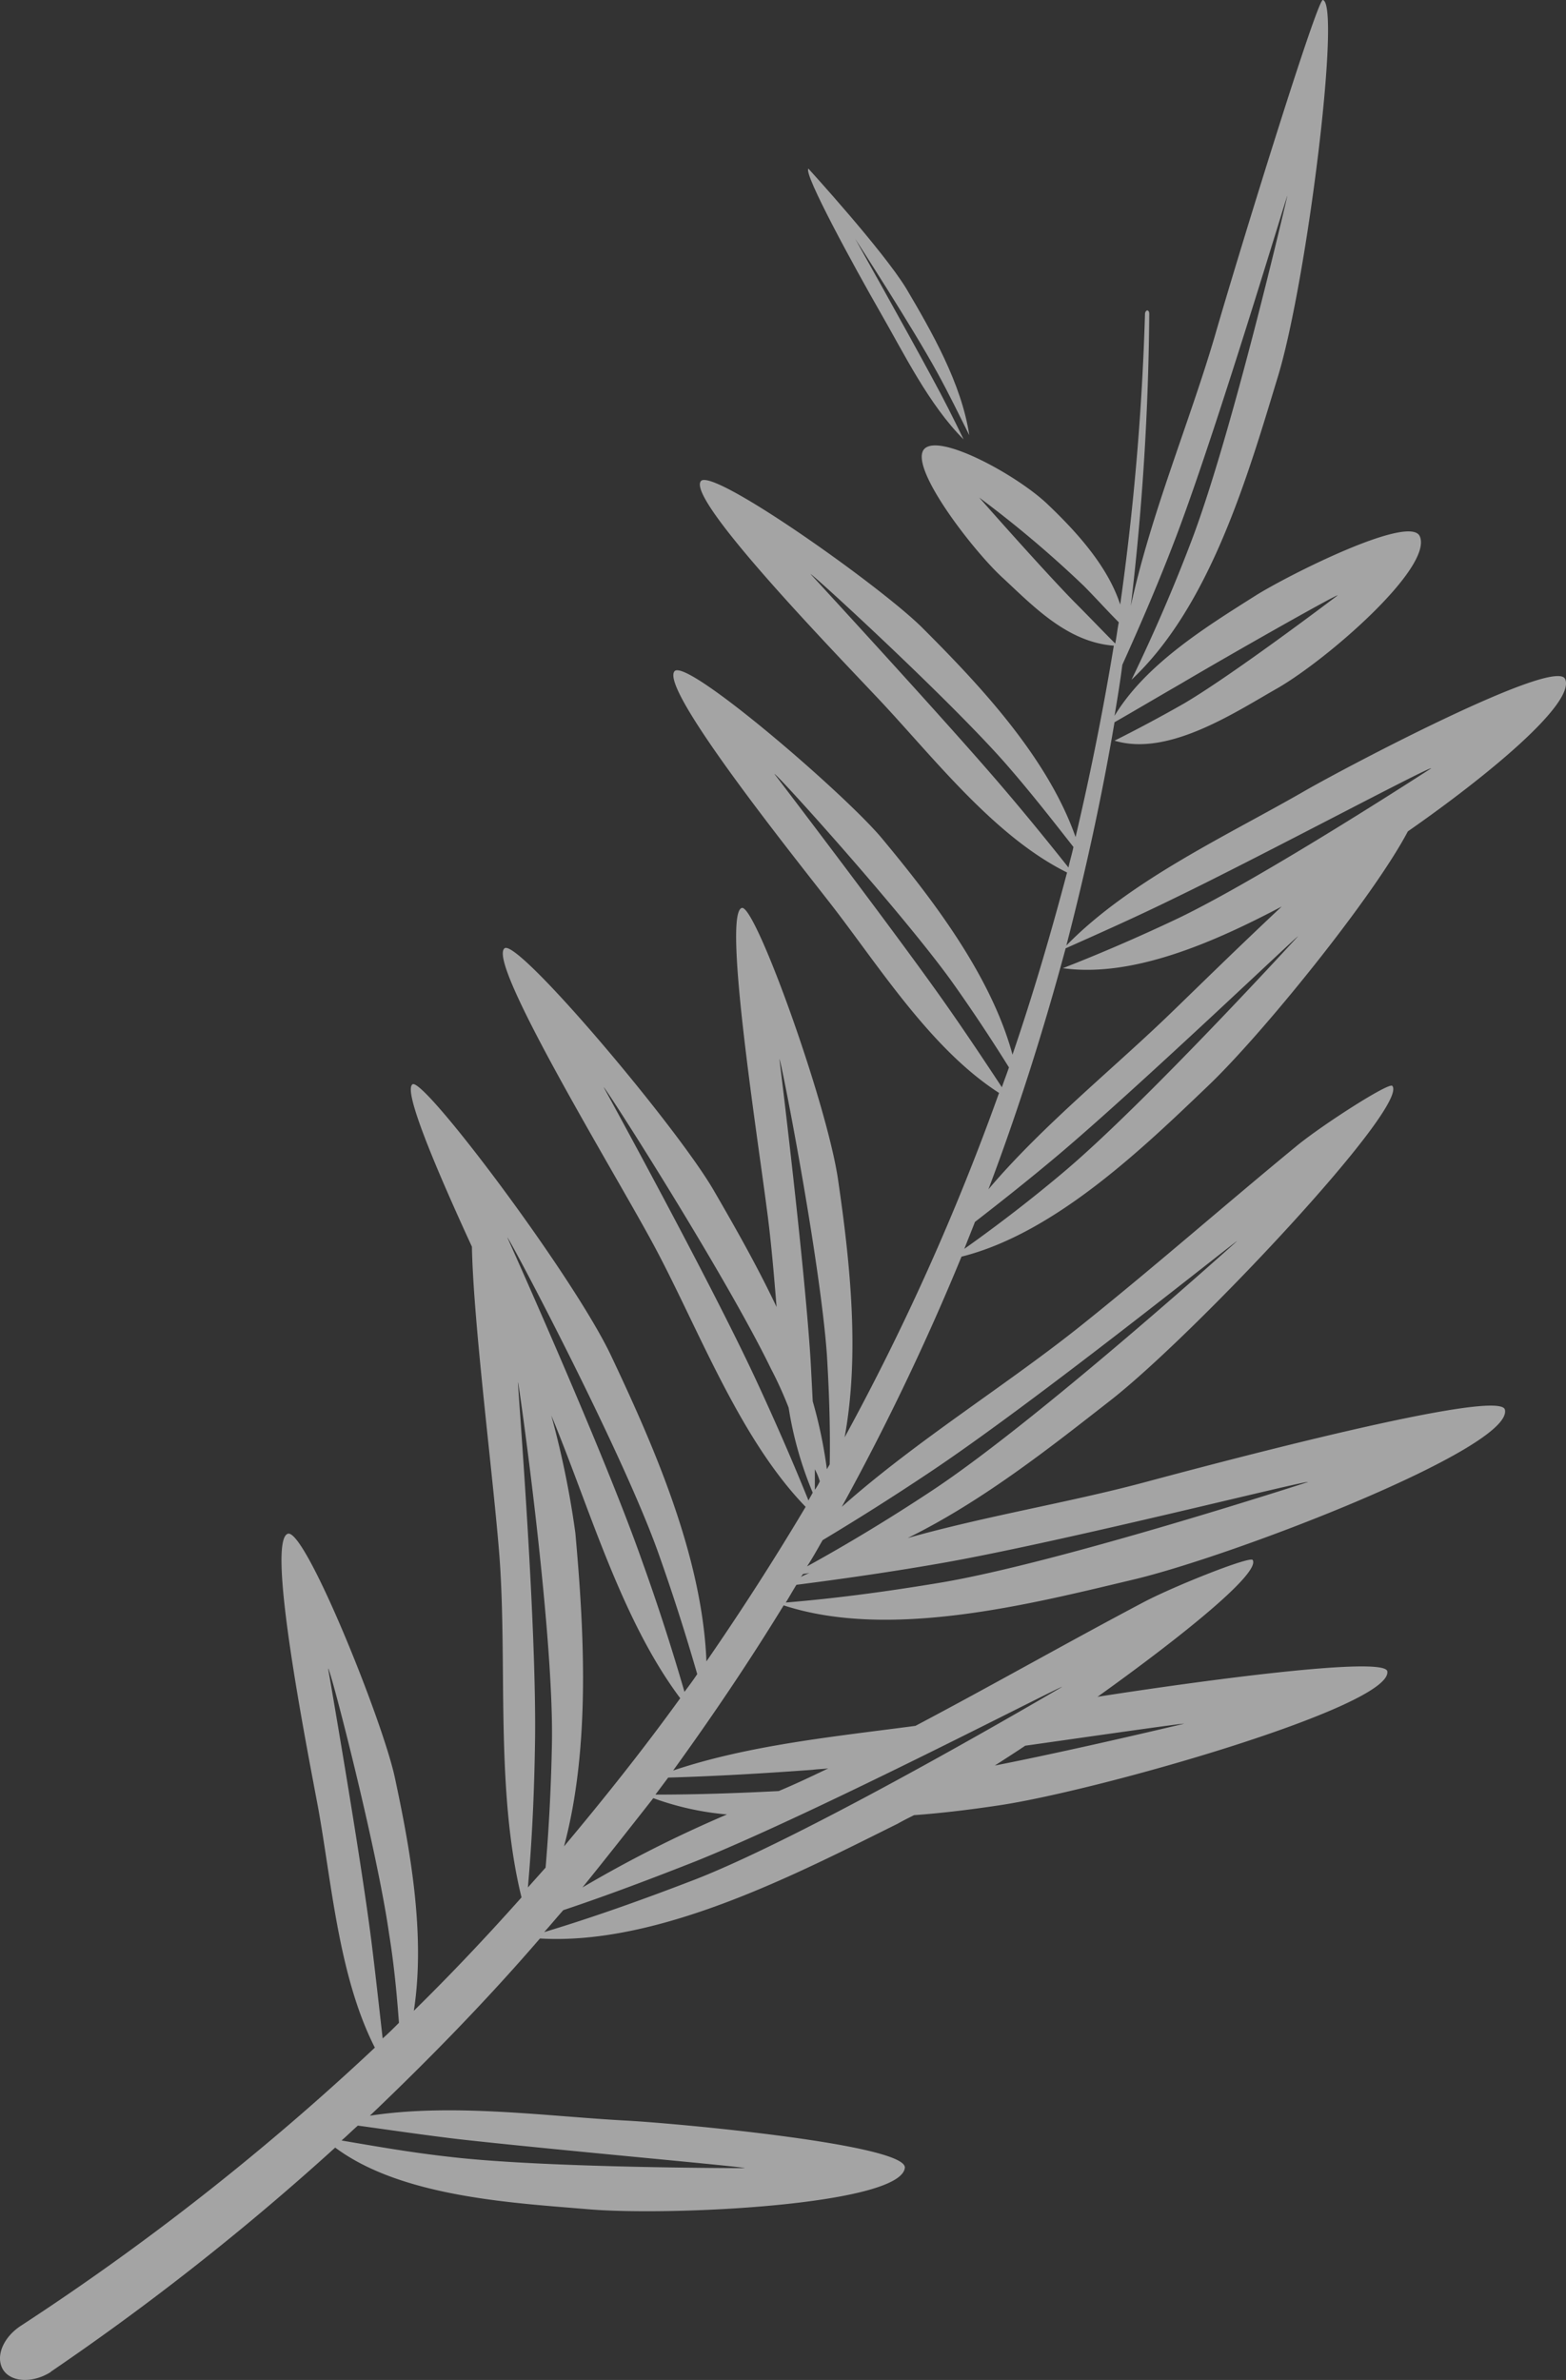 <svg xmlns="http://www.w3.org/2000/svg" width="221.032" height="335.785" viewBox="0 0 221.032 335.785">
  <rect x="0" y="0" width="221.032" height="335.785" fill="#333333" stroke="none"/>
  <g id="Group_51" data-name="Group 51" opacity="0.6">
    <path id="Path_202" data-name="Path 202" d="M484.087,488.5c5.9,12.5,12.8,28.1,13.4,43,4.9-7.1,9.6-14.4,14-21.8-9.6-9.9-15.4-25.9-21.8-37.6-5.6-10.3-23.2-39.2-20.7-41.2,1.8-1.5,24.2,25,29.5,34.1,2.9,5,6.1,10.6,8.9,16.5-.4-4.9-.8-9.6-1.4-14-1.4-10.8-6.2-41.6-3.5-42.3,1.9-.5,12.1,27.8,13.6,38.5,1.6,11,3.1,24.3.9,36.2a341.673,341.673,0,0,0,21.8-48.6c-9.8-6.3-17.2-18.3-24.1-27.1-6-7.7-23.8-30-21.7-32.4,1.7-1.9,23.8,17.1,29.2,23.5,6.9,8.3,15.4,19.2,18.5,30.6,2.9-8.5,5.4-17,7.7-25.7-10.5-5.2-19.2-16.7-27-24.9-6.7-7.1-26.6-27.7-24.7-30.3,1.5-2.1,25.4,14.8,31.3,20.7,7.8,7.8,17.6,18.1,21.6,29.5q3.15-13.35,5.4-27c-6.5-.5-11.2-5.4-15.6-9.5-4.2-3.8-13.3-15.6-11.2-18.2,2-2.4,12.9,3.5,17.3,7.6,3.9,3.7,8.6,8.7,10.4,14.3a371.574,371.574,0,0,0,3.5-41c0-.3.2-.5.3-.5.2,0,.3.2.3.5a373.459,373.459,0,0,1-2.6,41.2c2.8-12.9,8.2-25.7,11.8-37.9,3.7-12.8,14.5-47.7,15.3-47.6,2.6.5-2.2,39.4-6.3,53-4.2,13.8-9.5,32.4-20.7,42.9,3.1-6.4,6-13.1,8.5-19.7,5.8-15.3,13.5-48.6,13.5-48.6-.1,0-9.6,31.8-15.4,47.3-2.4,6.4-5.1,12.7-7.9,18.9-.3,2.4-.7,4.8-1.1,7.2,4.4-7.3,13-12.6,19.8-16.9,4.4-2.8,22-11.7,23.3-8.4,1.8,4.4-13,17.3-20.1,21.4-6,3.4-15.4,9.7-23,7.4,3-1.5,6.4-3.3,9.9-5.3,7.1-4.2,21.6-15.2,21.6-15.2-.1-.2-15.1,8.3-22.2,12.5-3.3,1.9-6.5,3.8-9.3,5.4-1.8,10.6-4.1,21.1-6.8,31.5,9.1-9.3,22.9-15.6,33.8-21.9,6.3-3.6,35.2-18.8,36.6-15.7,1.5,3.4-11,13.7-22.2,21.5-4.9,9.3-20.7,28.8-28.3,36-9,8.6-21.5,20.7-34.7,24a346.466,346.466,0,0,1-16.9,35.3c10.7-9.5,23.5-17.3,34.3-26,10.1-8.1,19.9-16.7,30-25,3.7-3,12.9-8.9,13.4-8.4,2.5,2.8-28,35.2-39.8,44.4-8.2,6.4-18,14.2-28.6,19.4,11-3.1,22.7-5,33.2-7.8,9.7-2.6,50.5-13.5,51.1-10.3,1.2,5.4-38.5,20.7-52.6,24-14.3,3.4-34.2,8.5-49.2,3.6-4.9,8-10.1,15.7-15.6,23.3,10.7-3.6,22.9-4.8,34.2-6.3,10.8-5.7,21.5-11.8,32.3-17.5,4.4-2.3,15-6.5,15.3-5.9,1.1,1.8-9.6,10.5-21.9,19.3,14.1-2.2,40.5-5.8,40.9-3.6.8,4.9-40.2,16.7-54.7,18.9-4,.6-8,1.1-12.1,1.4-.8.4-1.6.8-2.3,1.2-14.1,7-33.6,17.2-50.5,16.2-7.5,8.7-15.6,17-24,25,11.8-1.8,25,.1,36.3.7,7.3.4,39.8,3.4,39.2,6.7-.8,5.2-33,6.8-44.7,5.8-10.6-.9-26.3-1.7-35.7-8.7a366.91,366.91,0,0,1-40.1,31.6l-.1.1c-2.6,1.6-5.6,1.4-6.7-.4-1.1-1.9.1-4.6,2.6-6.2a362.228,362.228,0,0,0,49.9-39.2c-5.1-10-6.1-23.3-8-33.8-1.8-9.6-7.3-37.6-4.3-38.7,2.4-.9,13.3,26.1,15.1,34.3,2.1,9.8,4.4,22.1,2.7,33,5.3-5.2,10.3-10.5,15.2-16-3.7-15-2-32.8-3.1-47.9-.8-10.7-3.7-33-3.9-43.9-5.2-11.3-9.7-22-8.4-22.9C457.387,448.8,478.787,477.2,484.087,488.5Zm-4.1,74.9a176.986,176.986,0,0,1,20.4-10.3,40.257,40.257,0,0,1-10.4-2.3C486.687,555,483.387,559.2,479.987,563.4Zm13.8-26.7c-8.4-11.2-12.9-27.2-18.2-39.9a128.766,128.766,0,0,1,3.4,16.6c1.2,13.4,2.2,30-1.6,44.2C483.087,550.8,488.587,543.9,493.787,536.7Zm-3.2-20.8c-5.3-14.7-21-44.3-21.2-44.2,0,0,13.6,30.2,19,45.6,2.2,6.1,4.2,12.3,6,18.5.6-.8,1.2-1.6,1.8-2.5C494.487,527.4,492.587,521.5,490.587,515.9Zm22.9-9.8a8.652,8.652,0,0,0-.7-1.7v2.9A7.456,7.456,0,0,0,513.487,506.1Zm-6.9-15.9c-6.4-13.2-23.4-39.8-23.6-39.7,0,0,15,27.3,21.5,41.3,2.6,5.6,5.1,11.3,7.4,17,.2-.4.4-.7.6-1.1a51.915,51.915,0,0,1-3.4-12A54.5,54.5,0,0,0,506.587,490.2Zm7.9-2c-1-13.7-6.5-41.7-6.7-41.7,0,0,3.5,28.3,4.4,42.5.1,1.9.2,3.8.3,5.8a65.571,65.571,0,0,1,2,9.6c.1-.2.3-.5.4-.7C514.987,498.4,514.787,493.2,514.487,488.2Zm17.5-52.8c-7.1-9.8-24.7-29.3-24.9-29.1,0,0,15.8,20.7,23.2,31.1,3.2,4.5,6.2,9,8.9,13.1.3-.9.7-1.9,1-2.8C537.687,443.7,534.987,439.6,531.987,435.4Zm7.7-30.6c-8-9.1-27.4-26.9-27.5-26.7,0,0,17.7,19.2,26,28.8,3.8,4.4,7.3,8.7,10.4,12.6.2-1,.5-1.9.7-2.9C546.386,412.9,543.187,408.8,539.687,404.8Zm11-25.1a156.094,156.094,0,0,0-14.7-12.4s8.8,10,13.4,14.7c2.1,2.1,4,4.1,5.8,5.9.2-1,.3-2,.5-3C553.987,383.2,552.386,381.4,550.687,379.7Zm12.9,44.1c-5.5,2.7-10.7,5-15.4,7.1-3.1,11.5-6.7,22.9-10.9,34,7.8-9.2,18-17.3,26.3-25.4,2.8-2.7,8.8-8.6,15.1-14.5-9.3,4.9-20.9,10.1-30.9,8.7,4.9-1.9,10.5-4.3,16.2-7,12.1-5.8,35.8-21.2,35.8-21.2C599.586,405.2,575.586,418,563.586,423.8Zm-15.6,38.6c11.6-9.8,33-33.2,33-33.2-.1-.1-22.4,21.2-33.9,30.9-3.8,3.2-7.7,6.3-11.7,9.4-.5,1.3-1,2.5-1.5,3.8C538.687,469.9,543.487,466.2,547.987,462.4Zm24.4,9.8c-.1-.1-28.7,22.9-43.8,32.9q-7.2,4.8-14.7,9.3c-.7,1.2-1.4,2.5-2.2,3.7,6-3.3,11.9-6.9,17.5-10.6C544.087,497.7,572.386,472.2,572.386,472.2Zm-61.6,47.4c.4-.2.8-.4,1.3-.6-.3.1-.7.1-1,.2A1.38,1.38,0,0,1,510.787,519.6Zm19.7.8c16.8-2.8,51.9-14.2,51.9-14.2-.1-.3-34.5,8.4-51.5,11.4-6.8,1.2-13.7,2.2-20.7,3.1-.5.8-1,1.7-1.5,2.5C515.987,522.6,523.286,521.6,530.487,520.4Zm-38.4,27.5-1.8,2.4c5.8,0,11.6-.2,17.4-.5,2.4-1,4.7-2.1,7-3.2-.7.1-1.5.1-2.2.2C505.687,547.3,498.887,547.7,492.087,547.9Zm72.8-7.6c0-.1-12.5,1.7-22.4,3.1-1.5,1-2.9,1.9-4.3,2.8C549.886,543.9,564.886,540.3,564.886,540.3Zm-68.8,21.9c17-6.7,51.6-27.1,51.6-27.1-.1-.2-34.1,17.5-51.7,24.6-6.1,2.4-12.4,4.8-18.7,6.9-.9,1-1.8,2.1-2.7,3.1C481.887,567.5,489.087,564.9,496.087,562.2Zm-34.9,39.2c13.4,1.6,41.7,1.6,41.7,1.6,0-.2-27.2-2.6-40.5-4.1-5-.6-9.7-1.3-14.1-1.9-.8.7-1.5,1.4-2.3,2.1C450.687,599.9,455.787,600.8,461.187,601.4Zm-8.5-31.5c-1.7-12-8.3-37.5-8.6-37.4,0,0,4.5,25.8,6.1,38.4.6,4.8,1.1,9.4,1.6,13.8.8-.7,1.5-1.4,2.3-2.2C453.787,578.4,453.387,574.2,452.687,569.9Zm20.6-26.7c-.1,6.6-.4,13.4-1,20.2.8-.9,1.7-1.9,2.5-2.8.5-6,.8-12,.9-17.9.2-16.2-4.7-50.6-4.8-50.6C470.787,492,473.587,526.3,473.287,543.2Z" transform="translate(-397.777 -297.1)" fill="#f0f0f0"/>
    <path id="Path_203" data-name="Path 203" d="M500.26,349.7c-3.5-6.4-11.6-18.9-11.6-18.9s7.3,13,10.8,19.5c1.7,3.1,3.2,6.1,4.5,8.8-4.9-4.9-8.4-12.1-11.8-18-3.5-6.1-10.9-19.6-10.1-20.2,0,0,10.5,11.5,13.8,16.9,3.6,6.1,7.8,13.4,8.9,20.7C503.46,355.9,501.96,352.8,500.26,349.7Z" transform="translate(-367.951 -297.1)" fill="#f0f0f0"/>
  </g>
</svg>
